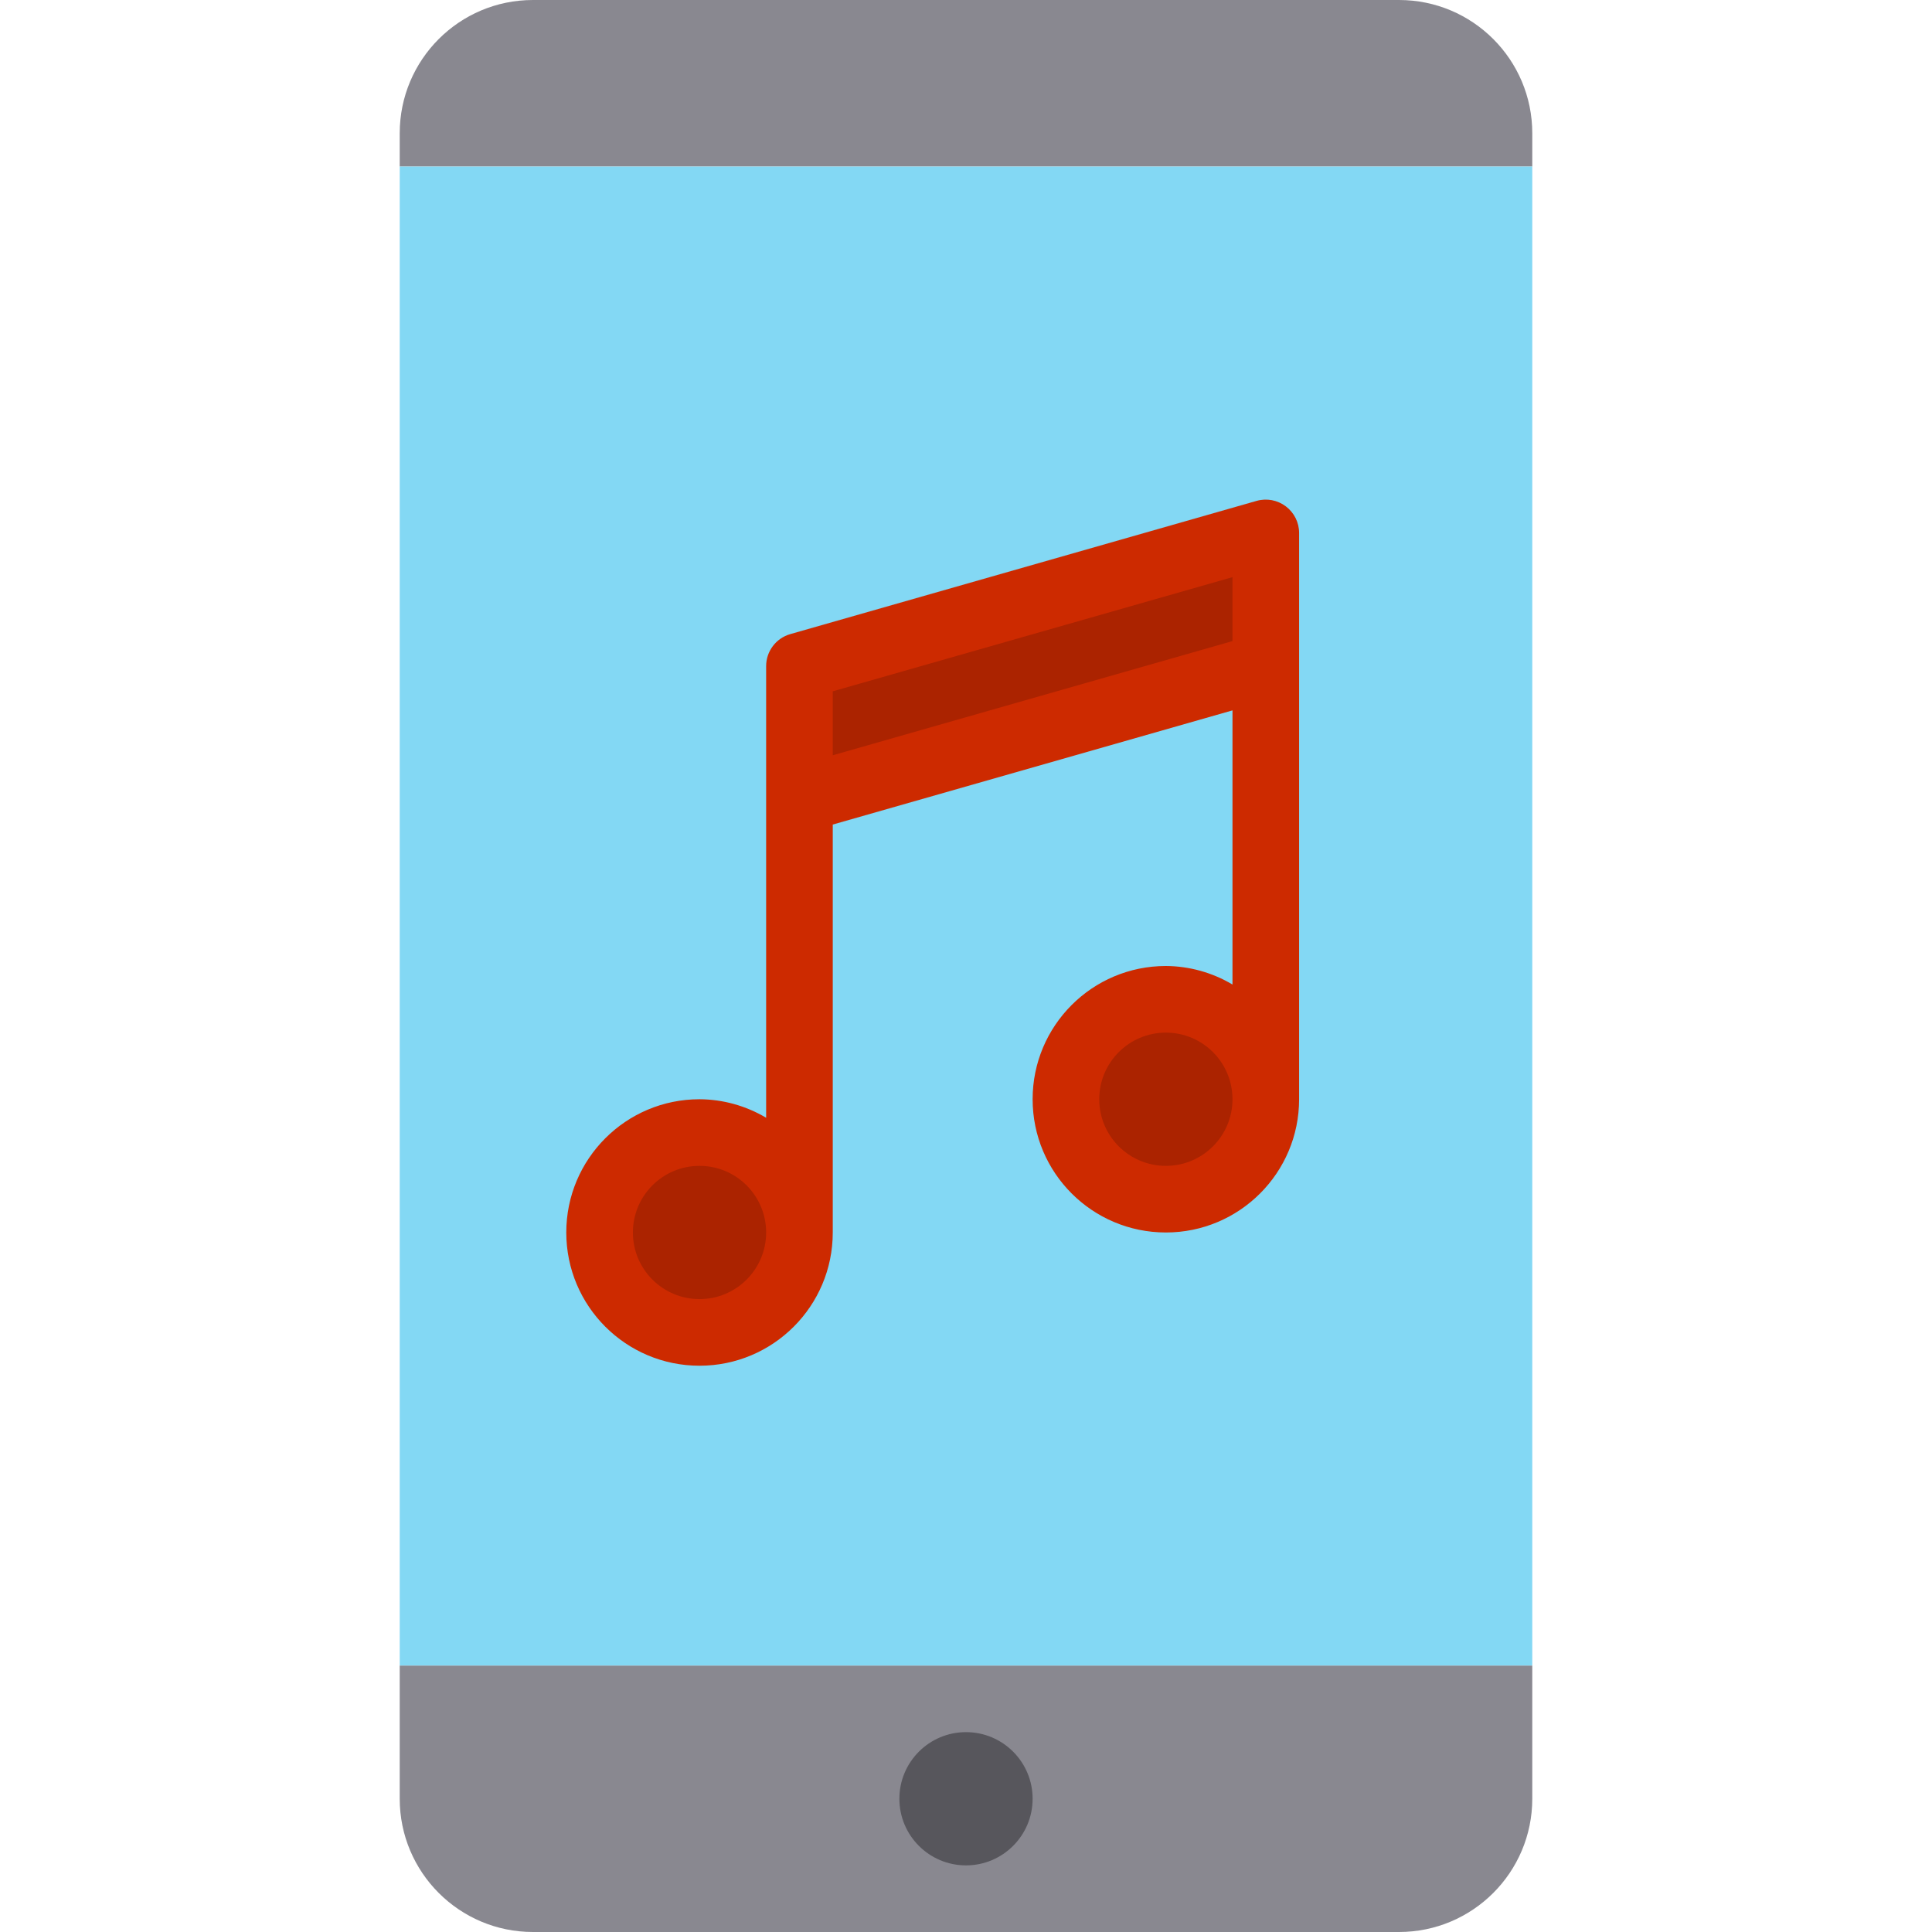 <svg height="464pt" viewBox="-96 0 464 464" width="464pt" xmlns="http://www.w3.org/2000/svg"><path d="m272 400v32c0 17.672-14.328 32-32 32h-208c-17.672 0-32-14.328-32-32v-32zm0 0" fill="#898890"/><path d="m272 32c0-17.672-14.328-32-32-32h-208c-17.672 0-32 14.328-32 32v8h272zm0 0" fill="#898890"/><path d="m0 40h272v360h-272zm0 0" fill="#83d8f4"/><g fill="#ab2300"><path d="m96 296c0 13.254-10.746 24-24 24s-24-10.746-24-24 10.746-24 24-24 24 10.746 24 24zm0 0"/><path d="m208 264c0 13.254-10.746 24-24 24s-24-10.746-24-24 10.746-24 24-24 24 10.746 24 24zm0 0"/><path d="m96 192 112-32v-32l-112 32zm0 0"/></g><path d="m152 432c0 8.836-7.164 16-16 16s-16-7.164-16-16 7.164-16 16-16 16 7.164 16 16zm0 0" fill="#57565c"/><path d="m212.801 121.602c-2.004-1.512-4.602-1.996-7.016-1.305l-112 32c-3.434.988-5.793 4.133-5.785 7.703v108.449c-4.844-2.879-10.367-4.418-16-4.449-17.672 0-32 14.328-32 32s14.328 32 32 32 32-14.328 32-32v-97.969l96-27.422v65.84c-4.844-2.879-10.367-4.418-16-4.449-17.672 0-32 14.328-32 32s14.328 32 32 32 32-14.328 32-32v-136c0-2.52-1.188-4.891-3.199-6.398zm-140.801 190.398c-8.836 0-16-7.164-16-16s7.164-16 16-16 16 7.164 16 16-7.164 16-16 16zm32-145.969 96-27.422v15.359l-96 27.422zm80 113.969c-8.836 0-16-7.164-16-16s7.164-16 16-16 16 7.164 16 16-7.164 16-16 16zm0 0" fill="#cd2a00"/></svg>